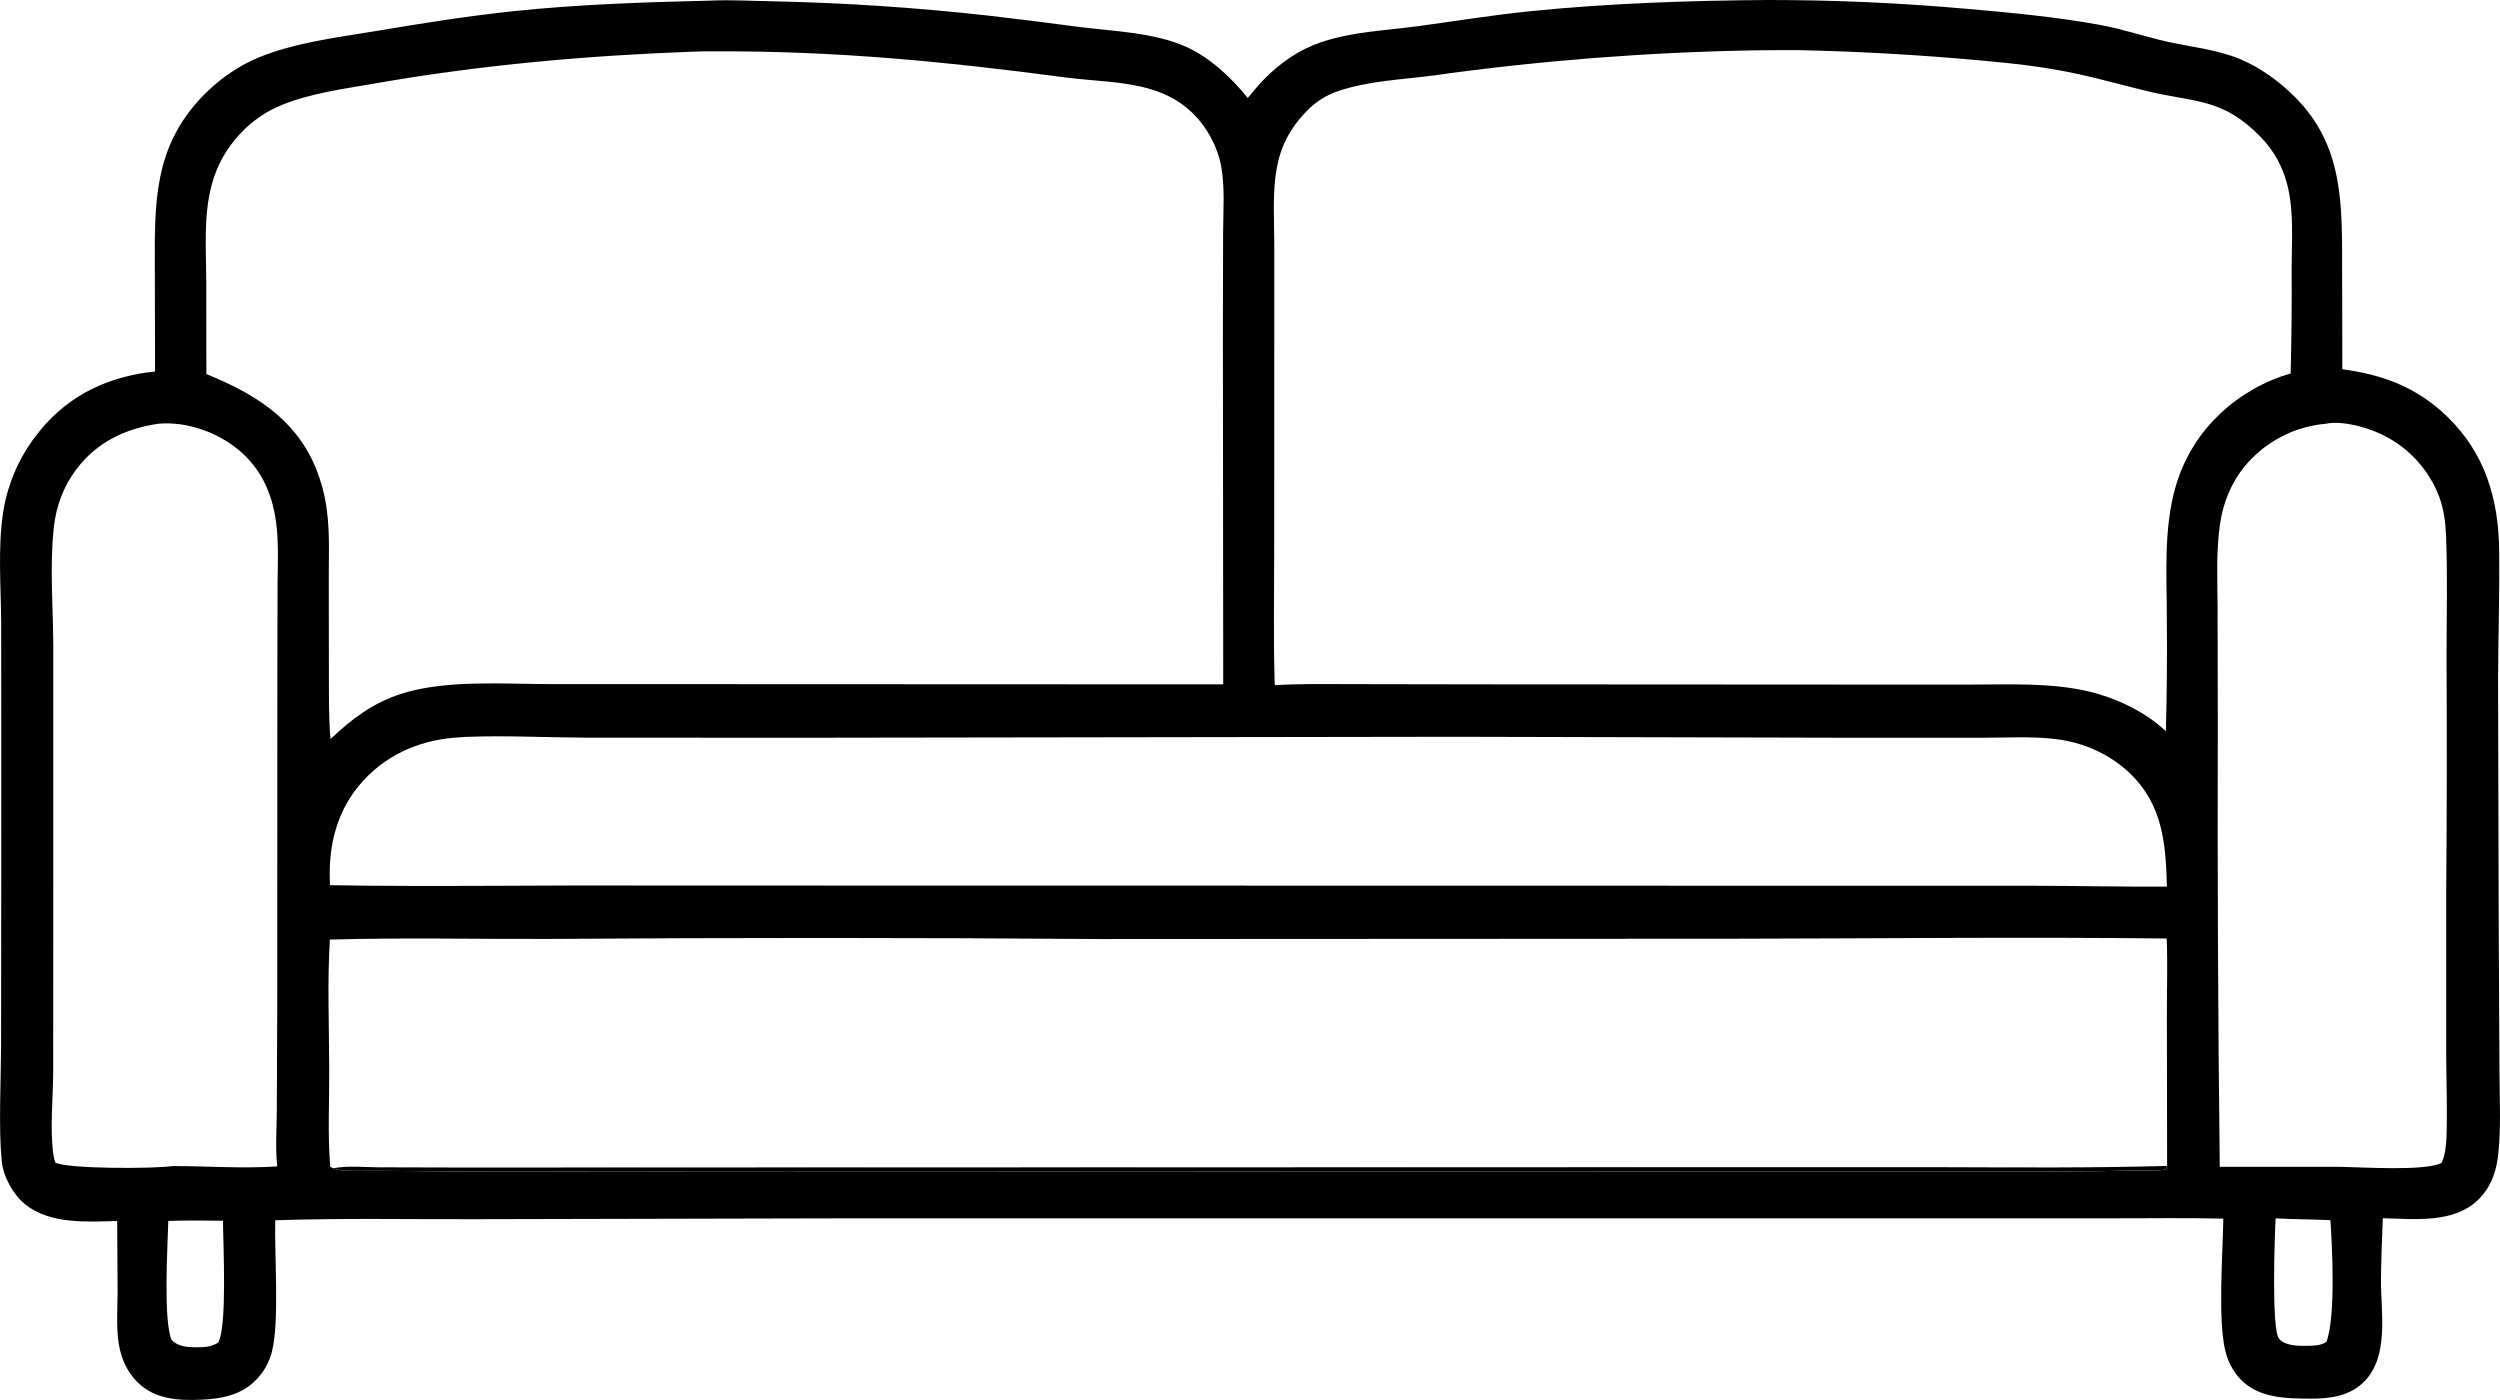 <?xml version="1.0" encoding="UTF-8"?>
<svg id="Layer_1" data-name="Layer 1" xmlns="http://www.w3.org/2000/svg" viewBox="0 0 1079.992 604.784">
  <path d="M539.01,42.328c2.344-2.812,4.641-5.578,7.172-8.203,6.891-6.984,14.953-12.609,24.281-15.797,13.406-4.641,28.266-5.156,42.234-7.031,16.172-2.203,32.25-4.828,48.516-6.469,33.938-3.422,68.672-4.594,102.8-4.828,28.875,0,57.75,1.312,86.531,3.891,18.938,1.641,38.016,3.469,56.766,6.891,9.562,1.734,18.984,4.969,28.5,7.125,10.594,2.391,21.703,3.422,31.828,7.594,8.812,3.656,16.969,9.656,23.672,16.312,21.234,21.141,20.438,46.641,20.484,74.531l.094,43.172c17.578,2.344,32.203,7.828,45.188,20.344,16.406,15.797,22.312,35.625,22.547,57.844.234,18.328-.375,36.703-.469,55.031l.281,106.03.328,64.312c.047,12.141.797,24.891-.703,36.938-.891,6.938-3.328,13.219-8.391,18.188-10.641,10.453-27.703,8.391-41.297,8.062-.328,9-.75,18-.797,27-.047,13.688,3.516,32.438-7.031,43.359-6.188,6.469-14.906,7.641-23.391,7.594-10.547-.047-22.5-.188-30.281-8.391-.797-.844-1.547-1.734-2.203-2.672s-1.266-1.922-1.828-2.953-1.031-2.062-1.453-3.188c-.422-1.078-.75-2.156-1.031-3.281-3.328-13.547-1.125-42.328-.891-57.281-16.453-.422-33-.094-49.453-.141H367.303l-161.53.375c-28.875.094-57.984-.516-86.859.469-.422,14.906,1.875,43.969-1.453,56.766-.281,1.078-.609,2.156-1.031,3.234s-.891,2.109-1.453,3.094c-.562,1.031-1.172,1.969-1.828,2.906-.703.891-1.406,1.781-2.203,2.625-6.609,6.984-15.375,8.578-24.516,8.906-9.516.422-19.453-.281-26.719-7.266-3.656-3.516-6.141-7.969-7.5-12.797-2.391-8.484-1.406-17.906-1.406-26.625l-.188-30.516c-13.078.281-28.828,1.5-39.703-7.172-5.25-4.219-9.516-11.953-10.172-18.75-1.406-14.484-.328-34.547-.281-49.641l.094-97.781-.047-84.75c-.047-15.844-1.547-32.344.844-48.047.234-1.641.562-3.234.938-4.875.328-1.594.75-3.188,1.219-4.781.516-1.547,1.031-3.141,1.594-4.688.562-1.5,1.219-3.047,1.875-4.547.703-1.5,1.406-2.953,2.203-4.406s1.594-2.906,2.484-4.312c.891-1.359,1.828-2.719,2.766-4.078.984-1.312,2.016-2.625,3.047-3.891,12.75-15.422,29.766-23.25,49.5-25.266l-.094-44.016c-.094-28.406-.656-52.688,20.438-74.719,6.984-7.266,15.516-13.312,24.844-17.109,15.047-6.094,32.578-8.344,48.562-10.969,20.484-3.422,40.969-6.75,61.641-8.906,28.031-2.906,56.25-3.844,84.422-4.5,8.812-.422,18,.141,26.859.281,31.172.656,62.297,2.719,93.328,6.188,13.031,1.5,26.016,3.141,39,4.875,15.047,1.922,32.484,2.344,46.453,8.625,10.219,4.547,19.688,13.453,26.578,22.078l.002.002ZM758.43,21.75c-23.25.375-46.453,1.5-69.609,3.281-23.203,1.828-46.312,4.312-69.328,7.547-13.594,1.781-28.172,2.344-41.203,6.703-5.625,1.875-10.078,4.828-14.156,9.047-6.703,6.938-10.828,14.719-12.562,24.188-1.922,10.641-1.125,21.984-1.078,32.766v40.875l-.047,92.906c0,17.766-.328,35.578.141,53.297,0,1.219.047,2.438.141,3.656,11.484-.75,23.156-.469,34.641-.469l54.656.094,162.74.094h48.656c16.688,0,34.031-.891,50.391,2.859,12,2.766,24.844,8.766,33.844,17.297.422-15.891.562-31.781.422-47.672,0-18.891-1.547-39.562,3.75-57.844.422-1.5.891-3,1.453-4.5.516-1.5,1.078-2.953,1.734-4.406s1.312-2.859,2.062-4.266c.703-1.406,1.5-2.766,2.344-4.125.797-1.359,1.688-2.672,2.578-3.938.938-1.312,1.875-2.578,2.906-3.797.984-1.219,2.062-2.391,3.141-3.562,1.078-1.125,2.203-2.25,3.328-3.328,1.078-.984,2.203-1.969,3.281-2.906,1.125-.938,2.297-1.828,3.469-2.672,1.172-.891,2.391-1.688,3.609-2.484s2.484-1.547,3.75-2.297c1.266-.703,2.531-1.406,3.844-2.016,1.312-.656,2.625-1.266,3.984-1.828s2.719-1.078,4.078-1.594c1.406-.469,2.766-.891,4.172-1.312.375-15.141.516-30.328.422-45.469,0-12.141,1.125-24.75-2.016-36.562-2.062-7.734-5.719-14.25-11.25-20.016-16.734-17.297-28.734-14.906-49.734-20.062-12.516-3.047-24.891-6.656-37.641-8.906-14.719-2.672-29.719-3.891-44.625-5.156-22.734-1.875-45.469-3.047-68.25-3.516-6,0-12,0-18.047.094h.008ZM299.48,22.313c-46.266,1.688-91.875,5.766-137.48,13.734-13.406,2.344-27.422,4.125-40.078,9.234-1.734.703-3.422,1.453-5.062,2.344s-3.234,1.828-4.734,2.906c-1.547,1.031-3,2.203-4.406,3.375-1.406,1.219-2.766,2.531-3.984,3.891-6,6.375-10.125,13.781-12.328,22.219-3.562,13.359-2.344,27.984-2.297,41.719l.047,39.844c20.297,8.297,37.969,18.844,46.969,39.891,1.312,3.141,2.391,6.328,3.281,9.656.844,3.281,1.5,6.609,1.875,10.031,1.172,9.141.75,18.609.75,27.797l.047,42.375c.047,9.281-.141,18.703.703,27.938,9.188-8.719,18.422-15.703,30.703-19.594,19.641-6.234,45.188-4.078,66-4.125h55.781l233.16.094-.141-154.92.094-40.594c.047-9.375.844-19.312-.891-28.547-1.547-8.297-6-16.406-11.906-22.359-5.203-5.25-11.766-8.766-18.797-10.781-11.672-3.422-24.281-3.375-36.328-4.969-52.219-6.891-99.375-11.531-152.34-11.297-2.906,0-5.766,0-8.625.141l-.012-.003ZM142.5,405.893c-1.125,18.328-.328,37.125-.281,55.547.094,13.969-.703,28.594.422,42.516.422.234.891.562,1.359.75,6-1.219,13.266-.469,19.453-.422l35.531.094,137.34-.047,387.56-.094h114.66c32.578.094,65.109.375,97.641-.562l-.094-65.016c-.047-11.062.375-22.219-.094-33.234-61.922-.703-123.94,0-185.86.094l-274.82.141c-79.5-.609-159-.609-238.55-.047-31.359.094-62.906-.609-94.266.281h-.002ZM199.641,318.471c-16.312.656-31.266,6.422-42.562,18.609-11.578,12.562-15.375,28.078-14.531,44.766v.562c45.797.75,91.547-.094,137.34.141l599.11.094c19.031.047,38.062.469,57.094.375-.469-18.703-1.828-35.578-16.266-49.219-8.812-8.297-20.156-13.172-32.156-14.578-10.172-1.172-21-.516-31.266-.516h-56.297l-170.9-.422-283.4.422-93.656-.047c-16.922-.094-33.844-.984-50.719-.328-.609,0-1.219.047-1.781.141h-.01ZM1004.771,183.051c-.844.094-1.641.188-2.484.281-.844.141-1.688.234-2.531.422-.844.141-1.641.328-2.484.516-.797.188-1.641.422-2.438.656-.844.234-1.641.516-2.438.75-.797.281-1.594.609-2.391.891-.75.328-1.547.656-2.297,1.031-.797.375-1.547.75-2.297,1.125s-1.5.797-2.203,1.219c-.75.422-1.453.891-2.156,1.359s-1.406.938-2.109,1.453c-.656.469-1.359.984-2.016,1.547-.656.516-1.266,1.078-1.922,1.641-.609.562-1.266,1.125-1.828,1.734-.609.609-1.219,1.219-1.781,1.828s-1.125,1.266-1.688,1.922c-5.812,7.125-9.281,15.656-10.641,24.75-1.781,12.188-1.125,24.891-1.078,37.219l.094,48.938c-.188,63.891.094,127.78.844,191.72h51.797c9.188.141,37.406,2.016,44.062-1.734,1.5-3.281,1.875-7.031,2.062-10.594.469-11.531-.047-23.203-.094-34.781v-71.25c.281-33.891.328-67.781.141-101.72,0-17.625.516-35.484-.234-53.109-.234-5.344-.984-10.922-2.812-15.938-.328-.75-.609-1.547-.938-2.297-.328-.703-.656-1.453-.984-2.203-.375-.703-.75-1.453-1.125-2.156-.422-.703-.844-1.406-1.266-2.109s-.844-1.359-1.312-2.062c-.469-.656-.938-1.312-1.453-1.969-.469-.609-.984-1.266-1.547-1.875-.516-.609-1.031-1.219-1.594-1.828s-1.125-1.172-1.734-1.734c-.562-.562-1.172-1.125-1.781-1.641-.609-.562-1.266-1.078-1.875-1.547-.656-.516-1.312-1.031-1.969-1.5s-1.312-.891-2.016-1.359c-.703-.422-1.359-.844-2.109-1.266l-2.109-1.125c-.75-.375-1.5-.75-2.203-1.078-6.281-2.812-16.219-5.531-23.062-4.125h0ZM68.771,183.004c-14.438,2.062-26.719,7.828-35.719,19.641-5.531,7.312-8.672,15.656-9.75,24.75-1.922,17.016-.328,34.688-.281,51.844v104.16l-.047,79.219c0,11.812-1.5,24.562.094,36.234.188,1.172.422,2.203.797,3.328,4.828,2.906,43.641,2.719,50.672,1.547,15,0,30.234,1.172,45.234.141-.047-.141-.047-.281-.047-.469-.797-7.688-.188-16.031-.141-23.766l.188-45.422.047-147.74.094-33.984c.047-10.172.703-20.672-1.266-30.703-2.109-10.922-6.891-20.156-15.516-27.375-9.188-7.688-22.312-12.328-34.359-11.391v-.014ZM144.005,504.714c.844.469,1.406.609,2.391.75,5.484.656,11.672.234,17.25.328l38.344.328,137.95.094,426.42-.141h119.53c12.141-.047,24.141-.047,36.281-.469,4.406-.141,9.328.422,13.641-.422l.375-1.5c-32.531.938-65.062.656-97.641.562h-114.66l-387.56.094-137.34.047-35.531-.094c-6.188-.047-13.453-.797-19.453.422h.003ZM983.065,526.323c-.375,6.891-1.875,47.859,1.453,51.938,2.531,3.141,8.109,3.188,11.812,3.141,2.578,0,6.656-.094,8.719-1.781,3.984-11.062,2.484-40.312,1.688-52.5-7.875-.422-15.75-.328-23.672-.797h0ZM72.705,527.448c-.281,11.109-2.25,42.844,1.453,51.469,2.812,2.766,6.562,3.094,10.359,3.094,3.328,0,6.328,0,9.281-1.734.141-.094.328-.188.469-.281,3.938-7.078,2.109-42.516,2.062-52.641-7.875-.094-15.75-.188-23.625.094h0Z"/>
  <path d="M143.99,504.698c6-1.219,13.266-.469,19.406-.422l35.578.094,137.34-.047,387.56-.094h114.66c32.578.094,65.109.375,97.641-.562l-.375,1.5c-4.312.844-9.234.281-13.641.422-12.141.422-24.141.422-36.281.469h-119.53l-426.42.141-137.95-.094-38.344-.328c-5.578-.094-11.766.328-17.25-.328-.984-.141-1.547-.281-2.391-.75h-.003Z"/>
</svg>